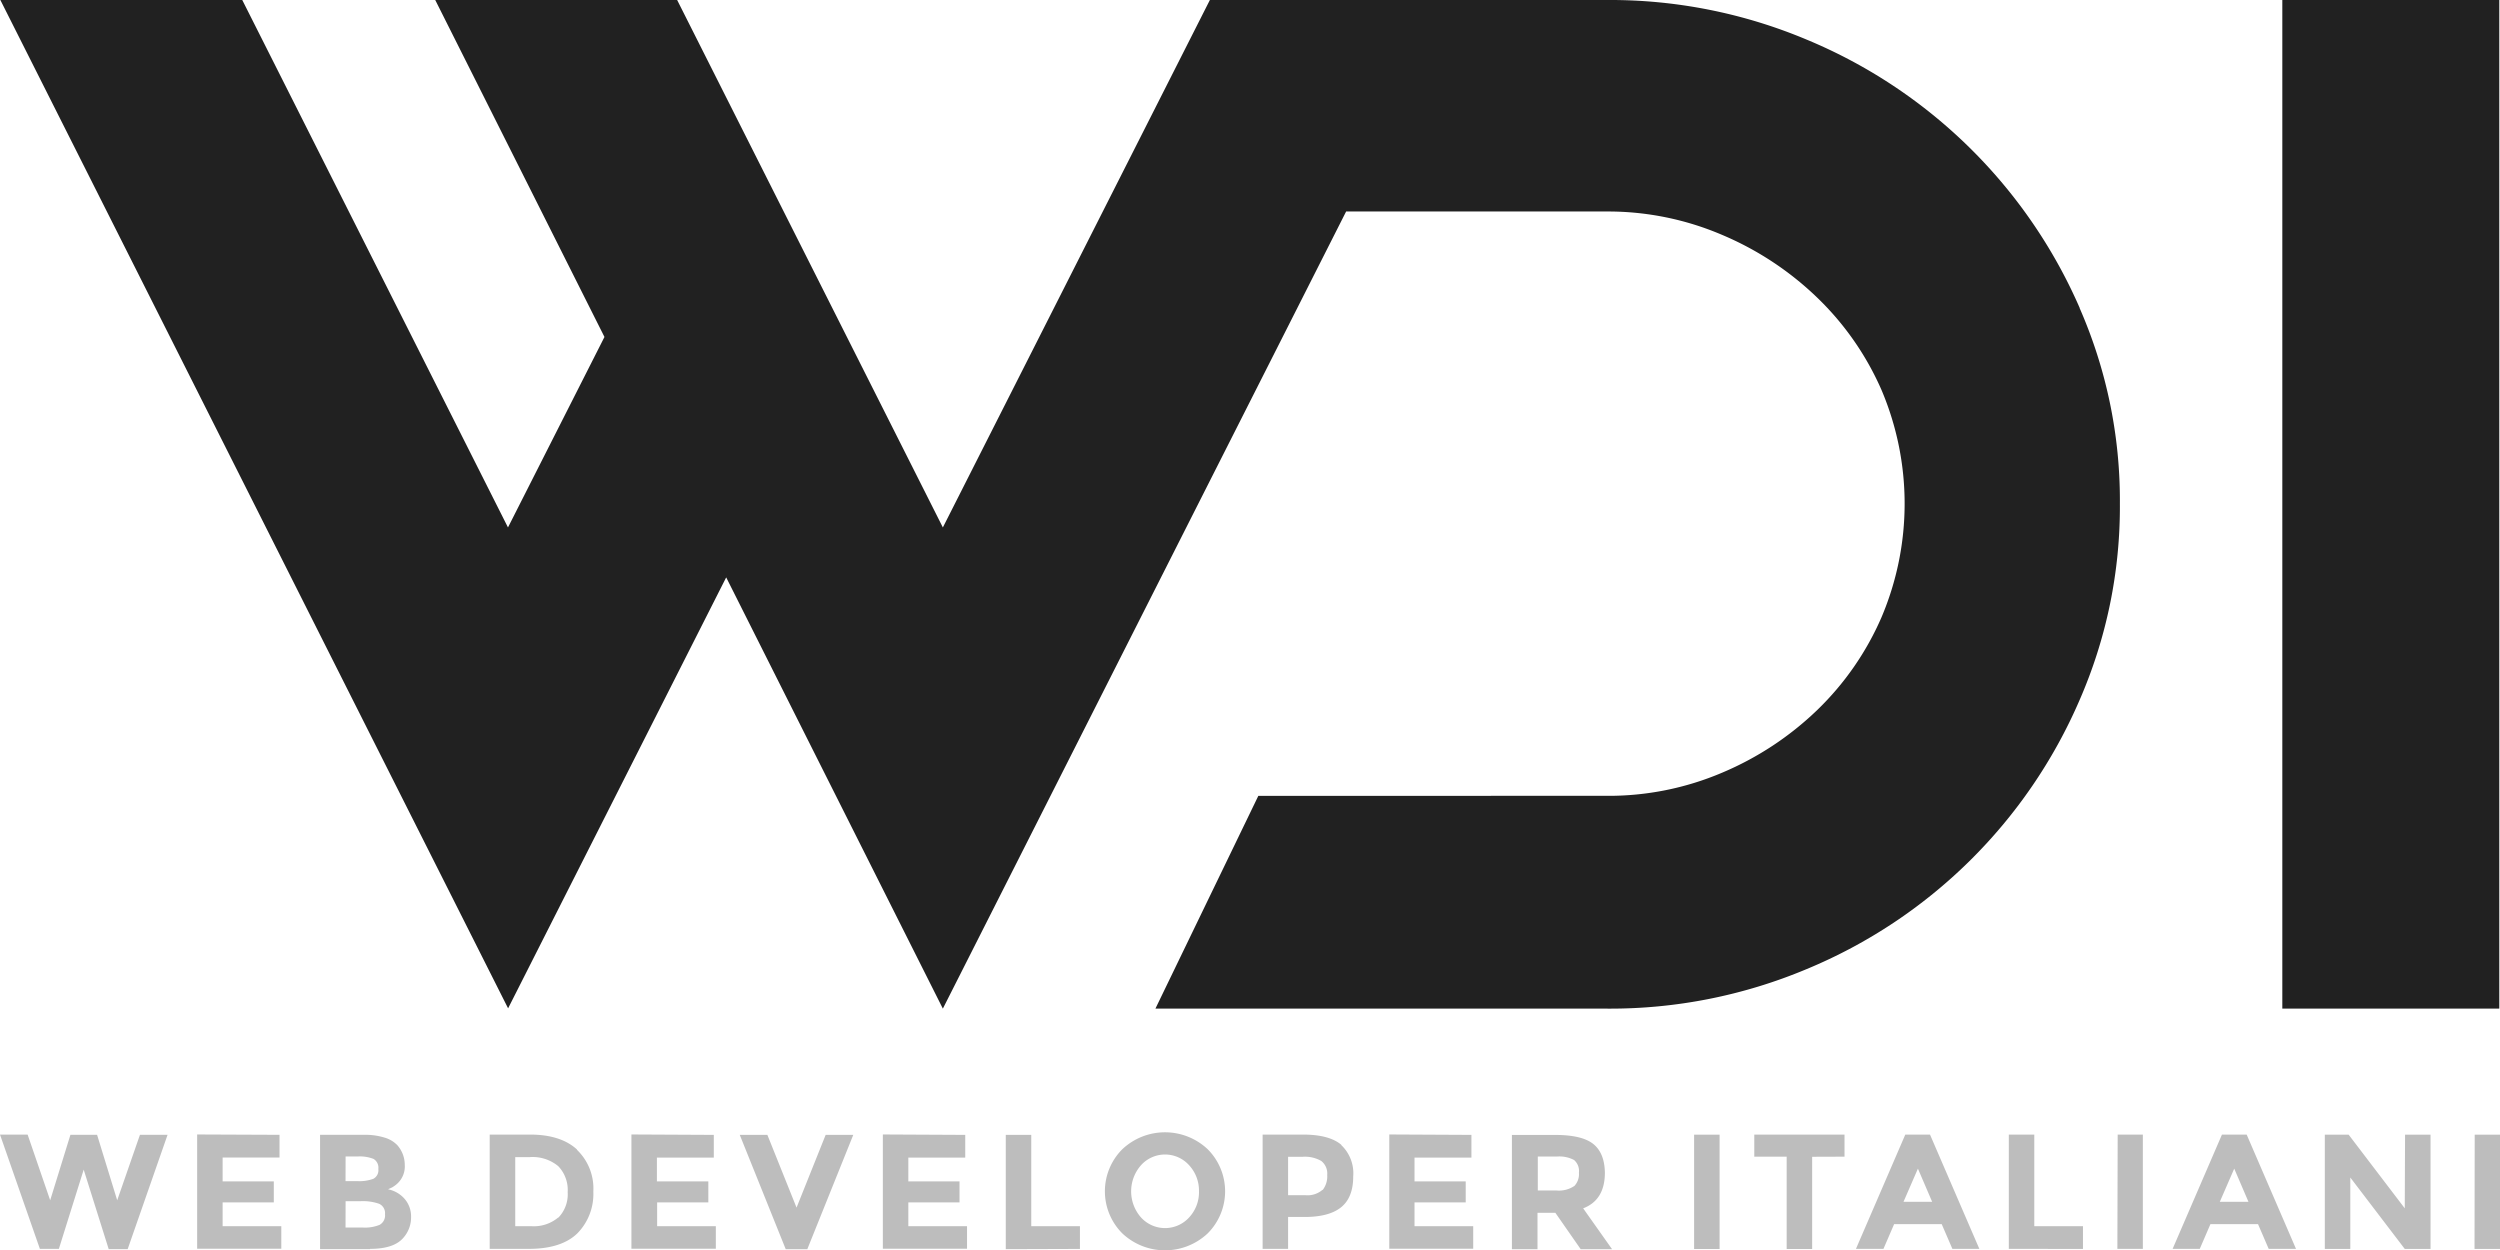 <svg xmlns="http://www.w3.org/2000/svg" viewBox="0 0 420 210"><path fill="#212121" d="M349.37,51.74a80.42,80.42,0,0,1,6.77,32.87,81.16,81.16,0,0,1-6.77,33,85.65,85.65,0,0,1-45.86,45.2A85.26,85.26,0,0,1,270,169.45H194.11l17.29-35.75H270a48.69,48.69,0,0,0,19.32-3.89,52.2,52.2,0,0,0,16-10.55,48.47,48.47,0,0,0,10.77-15.55,48.87,48.87,0,0,0,0-38.2A48.52,48.52,0,0,0,305.29,50a52.29,52.29,0,0,0-16-10.55A48.77,48.77,0,0,0,270,35.53H226.15L158.4,169.45,122,97l-36.64,72.4L.06,0H40.7L85.34,88.61l16.21-32L73.12,0h40.64L158.4,88.61,203.26,0H270a85.27,85.27,0,0,1,33.53,6.66,86,86,0,0,1,45.86,45.08ZM383.43,0V169.45h36.45V0Z"/><path fill="#bdbdbd" d="M8.43,201.65l3.4-11h4.48l3.38,11,3.82-11h4.64l-6.7,19.2H18.26l-4.2-13.35L9.89,209.81H6.7L0,190.61H4.64Zm38.53-11v3.82H37.4v4H46V202H37.4v4h9.86v3.79H33.12v-19.2Zm15.21,19.2h-8.4v-19.2h7.47a10.82,10.82,0,0,1,3.37.47,4.83,4.83,0,0,1,2.13,1.26A5,5,0,0,1,68,195.69,3.92,3.92,0,0,1,66.57,199a5,5,0,0,1-.69.48l-.69.32A5,5,0,0,1,68,201.44a4.48,4.48,0,0,1,1.06,3A5.16,5.16,0,0,1,67.72,208Q66.13,209.81,62.18,209.81Zm-4.12-11.42h2a6.88,6.88,0,0,0,2.65-.38,1.62,1.62,0,0,0,.86-1.66,1.72,1.72,0,0,0-.8-1.69,6.31,6.31,0,0,0-2.69-.41H58.06Zm0,7.8H61a6.5,6.5,0,0,0,2.76-.45,1.79,1.79,0,0,0,.92-1.79,1.72,1.72,0,0,0-1-1.76,8.37,8.37,0,0,0-3.12-.43H58.06Zm38.88-13.06a9,9,0,0,1,2.75,7A9.44,9.44,0,0,1,97,207.2q-2.68,2.61-8.17,2.61H82.27v-19.2h6.78Q94.19,190.61,96.94,193.12Zm-3.14,11.41a5.63,5.63,0,0,0,1.58-4.31,5.77,5.77,0,0,0-1.58-4.35,6.75,6.75,0,0,0-4.85-1.52H86.56V206h2.72A6.35,6.35,0,0,0,93.79,204.53Zm26.13-13.92v3.82h-9.56v4H119V202h-8.6v4h9.86v3.79H106.08v-19.2Zm13.9,12.22,4.89-12.22h4.64l-7.72,19.2H132l-7.72-19.2h4.64Zm28.34-12.22v3.82H152.6v4h8.6V202h-8.6v4h9.86v3.79H148.32v-19.2Zm6.81,19.2v-19.2h4.28V206h8.18v3.82Zm33.92-2.65a10.46,10.46,0,0,1-14.34,0,10,10,0,0,1,0-14.14,10.46,10.46,0,0,1,14.34,0,10,10,0,0,1,0,14.14Zm-1.46-7.06a6.28,6.28,0,0,0-1.65-4.38,5.43,5.43,0,0,0-8.1,0,6.63,6.63,0,0,0,0,8.75,5.46,5.46,0,0,0,8.1,0A6.22,6.22,0,0,0,201.43,200.1Zm23.91-7.77a6.54,6.54,0,0,1,2,5.27q0,3.56-2.07,5.2T219,204.45H216.4v5.36h-4.28v-19.2h6.78Q223.32,190.61,225.34,192.33Zm-3.14,7.55a3.69,3.69,0,0,0,.77-2.53,2.68,2.68,0,0,0-1-2.36,5.51,5.51,0,0,0-3.12-.7H216.4v6.45h2.88A3.83,3.83,0,0,0,222.19,199.88Zm25-9.27v3.82h-9.56v4h8.6V202h-8.6v4h9.86v3.79H233.4v-19.2ZM269.62,197q0,4.61-3.65,6l4.86,6.87h-5.27l-4.26-6.12h-3v6.12H254v-19.2h7.28q4.48,0,6.38,1.51T269.62,197Zm-5.16,2.28a2.91,2.91,0,0,0,.8-2.27,2.43,2.43,0,0,0-.82-2.13,5.28,5.28,0,0,0-2.88-.58h-3.21V200h3.13A4.61,4.61,0,0,0,264.46,199.26Zm20.15-8.65h4.28v19.2h-4.28Zm19.83,3.71v15.49h-4.28V194.32h-5.44v-3.71h15.16v3.71ZM328,209.81l-1.79-4.15h-8l-1.79,4.15H311.8l8.29-19.2h4.15l8.29,19.2Zm-5.79-13.48-2.42,5.57h4.81Zm15.27,13.48v-19.2h4.28V206h8.18v3.82Zm18.29-19.2H360v19.2h-4.28Zm25.37,19.2-1.79-4.15h-8l-1.79,4.15h-4.56l8.29-19.2h4.15l8.29,19.2Zm-5.79-13.48-2.42,5.57h4.81Zm28.7-5.71h4.28v19.2H404l-9.15-12v12h-4.28v-19.2h4L404,203Zm11.7,0H420v19.2h-4.28Z"/></svg>
